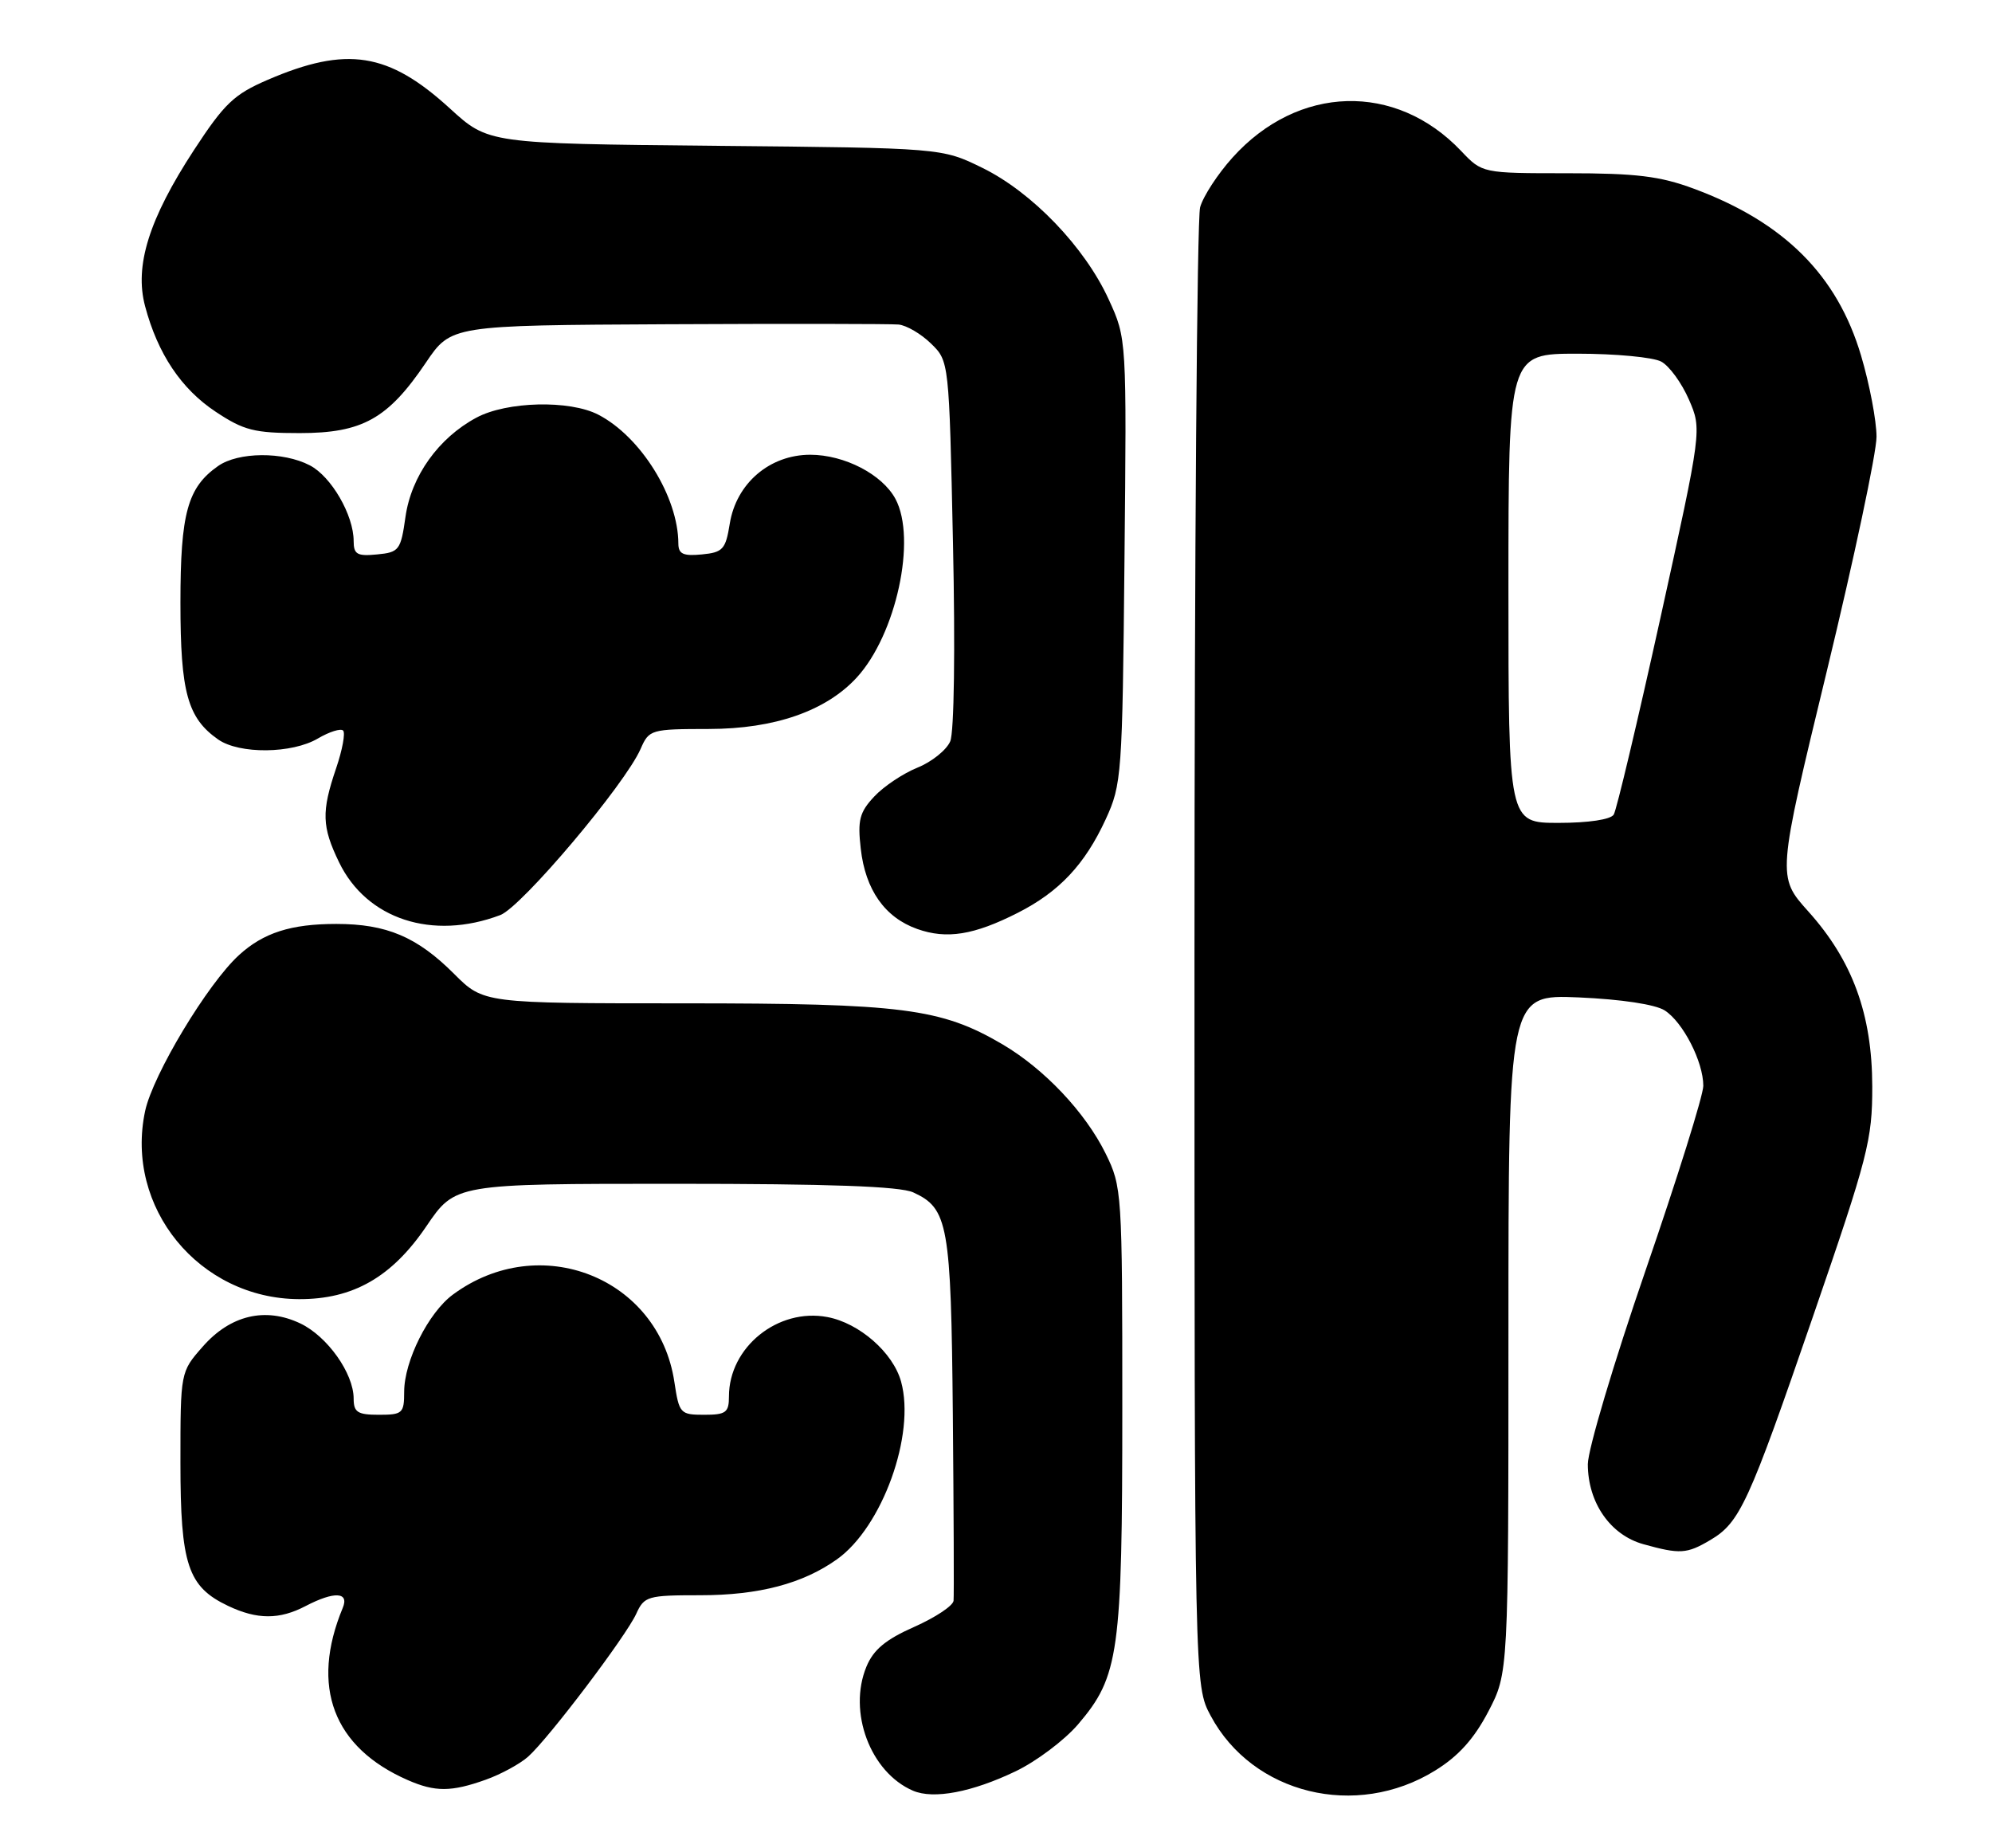 <?xml version="1.0" encoding="UTF-8" standalone="no"?>
<!DOCTYPE svg PUBLIC "-//W3C//DTD SVG 1.1//EN" "http://www.w3.org/Graphics/SVG/1.1/DTD/svg11.dtd" >
<svg xmlns="http://www.w3.org/2000/svg" xmlns:xlink="http://www.w3.org/1999/xlink" version="1.1" viewBox="0 0 276 256">
 <g >
 <path fill="currentColor"
d=" M 140.72 245.39 C 143.60 244.01 147.48 241.09 149.36 238.90 C 155.05 232.24 155.50 229.03 155.50 195.00 C 155.50 165.15 155.45 164.40 153.19 159.81 C 150.37 154.09 144.67 148.06 138.85 144.65 C 130.38 139.69 125.00 139.00 94.79 139.00 C 67.00 139.00 67.00 139.00 62.91 134.91 C 57.79 129.79 53.56 128.00 46.60 128.00 C 40.31 128.00 36.50 129.22 33.11 132.32 C 28.77 136.28 21.20 148.86 20.11 153.91 C 17.25 167.27 27.59 179.92 41.43 179.98 C 48.91 180.01 54.29 176.93 59.07 169.89 C 63.07 164.00 63.07 164.00 93.49 164.00 C 114.94 164.00 124.68 164.35 126.53 165.19 C 131.38 167.41 131.77 169.60 132.02 196.00 C 132.14 209.47 132.19 221.07 132.12 221.76 C 132.05 222.46 129.60 224.08 126.68 225.38 C 122.72 227.13 121.02 228.54 120.05 230.89 C 117.45 237.16 120.59 245.54 126.50 248.08 C 129.35 249.30 134.67 248.29 140.72 245.39 Z  M 198.84 245.29 C 202.07 243.30 204.23 240.90 206.21 237.12 C 209.00 231.77 209.00 231.77 209.00 184.77 C 209.00 137.77 209.00 137.77 218.75 138.18 C 224.65 138.44 229.35 139.15 230.65 139.98 C 233.19 141.61 236.00 147.09 236.00 150.43 C 236.00 151.73 232.40 163.23 228.00 176.00 C 223.60 188.77 220.00 200.85 220.00 202.85 C 220.01 208.18 223.12 212.66 227.70 213.93 C 232.77 215.34 233.71 215.28 236.96 213.36 C 241.07 210.93 242.25 208.37 251.21 182.34 C 258.84 160.19 259.42 157.93 259.41 150.50 C 259.39 140.51 256.67 133.08 250.55 126.27 C 246.22 121.45 246.22 121.45 253.11 92.99 C 256.90 77.33 260.00 62.72 260.00 60.51 C 260.00 58.31 259.04 53.24 257.86 49.27 C 254.56 38.13 247.20 30.78 234.71 26.15 C 230.00 24.40 226.73 24.00 217.15 24.00 C 205.37 24.00 205.37 24.00 202.44 20.91 C 193.37 11.36 179.85 11.75 170.78 21.82 C 168.73 24.09 166.70 27.20 166.28 28.72 C 165.85 30.25 165.50 76.95 165.50 132.50 C 165.50 233.50 165.50 233.50 167.74 237.69 C 173.55 248.56 187.89 252.07 198.84 245.29 Z  M 67.32 246.55 C 69.42 245.80 72.06 244.36 73.19 243.35 C 76.08 240.76 86.73 226.68 88.15 223.58 C 89.26 221.13 89.72 221.00 97.03 221.00 C 105.14 221.00 111.23 219.40 115.97 216.02 C 122.25 211.55 126.87 198.74 124.85 191.41 C 123.74 187.38 119.06 183.29 114.63 182.46 C 107.78 181.17 101.00 186.64 101.00 193.45 C 101.00 195.69 100.58 196.00 97.56 196.00 C 94.25 196.00 94.10 195.83 93.44 191.47 C 91.27 176.97 74.78 170.46 62.75 179.35 C 59.36 181.85 56.00 188.55 56.00 192.82 C 56.00 195.79 55.77 196.00 52.50 196.00 C 49.54 196.00 49.00 195.65 49.00 193.75 C 48.99 190.25 45.36 185.14 41.62 183.35 C 36.77 181.04 31.91 182.19 28.08 186.57 C 25.00 190.07 25.00 190.07 25.00 202.63 C 25.00 216.78 26.02 219.83 31.61 222.48 C 35.63 224.39 38.72 224.40 42.36 222.49 C 46.32 220.43 48.41 220.54 47.49 222.75 C 42.97 233.64 46.16 242.09 56.50 246.61 C 60.29 248.27 62.54 248.26 67.32 246.55 Z  M 141.00 126.47 C 146.76 123.55 150.31 119.77 153.20 113.50 C 155.42 108.68 155.51 107.41 155.80 77.71 C 156.11 46.91 156.11 46.91 153.62 41.49 C 150.31 34.24 143.01 26.64 136.12 23.26 C 130.50 20.50 130.50 20.50 99.08 20.20 C 67.66 19.89 67.66 19.89 62.34 15.03 C 53.83 7.25 48.05 6.34 37.09 11.06 C 32.42 13.07 31.09 14.34 26.86 20.81 C 20.64 30.34 18.61 36.82 20.10 42.41 C 21.85 49.01 25.11 53.88 29.88 57.04 C 33.78 59.63 35.24 60.00 41.52 60.00 C 50.21 60.00 53.74 58.03 59.00 50.25 C 62.50 45.07 62.50 45.07 92.50 44.92 C 109.00 44.84 123.40 44.86 124.50 44.96 C 125.60 45.07 127.62 46.25 129.00 47.60 C 131.50 50.04 131.50 50.04 132.04 75.27 C 132.36 89.92 132.20 101.42 131.66 102.70 C 131.15 103.90 129.10 105.55 127.11 106.35 C 125.13 107.15 122.43 108.95 121.12 110.36 C 119.09 112.53 118.81 113.63 119.26 117.57 C 119.90 123.28 122.60 127.11 127.09 128.70 C 131.17 130.15 134.95 129.54 141.00 126.47 Z  M 69.32 126.77 C 72.27 125.65 86.60 108.68 88.76 103.75 C 89.93 101.07 90.17 101.00 98.23 100.99 C 107.32 100.98 114.44 98.50 118.70 93.87 C 124.17 87.92 127.04 74.68 124.07 69.12 C 122.24 65.72 117.02 63.01 112.27 63.00 C 106.64 63.00 102.01 66.96 101.11 72.56 C 100.54 76.11 100.16 76.53 97.24 76.81 C 94.66 77.06 94.00 76.75 93.99 75.31 C 93.97 68.84 88.79 60.50 82.90 57.45 C 78.93 55.39 70.21 55.60 66.01 57.86 C 60.76 60.67 56.98 65.96 56.18 71.61 C 55.53 76.22 55.30 76.52 52.24 76.81 C 49.49 77.08 49.00 76.80 49.00 74.96 C 49.00 71.36 45.90 66.00 42.91 64.46 C 39.23 62.55 33.02 62.60 30.22 64.56 C 25.98 67.53 25.00 71.10 25.00 83.50 C 25.00 95.90 25.98 99.47 30.22 102.44 C 33.16 104.50 40.47 104.43 44.06 102.30 C 45.65 101.37 47.21 100.88 47.54 101.21 C 47.87 101.54 47.44 103.89 46.57 106.44 C 44.52 112.47 44.59 114.52 46.98 119.46 C 50.80 127.35 59.92 130.33 69.32 126.77 Z  M 209.00 81.50 C 209.00 49.00 209.00 49.00 218.57 49.00 C 223.83 49.00 229.04 49.49 230.16 50.09 C 231.28 50.68 233.00 53.05 234.00 55.34 C 235.81 59.50 235.81 59.50 230.06 85.60 C 226.89 99.96 223.98 112.22 223.59 112.85 C 223.17 113.54 220.08 114.00 215.94 114.00 C 209.00 114.00 209.00 114.00 209.00 81.50 Z "/>
</g>
</svg>